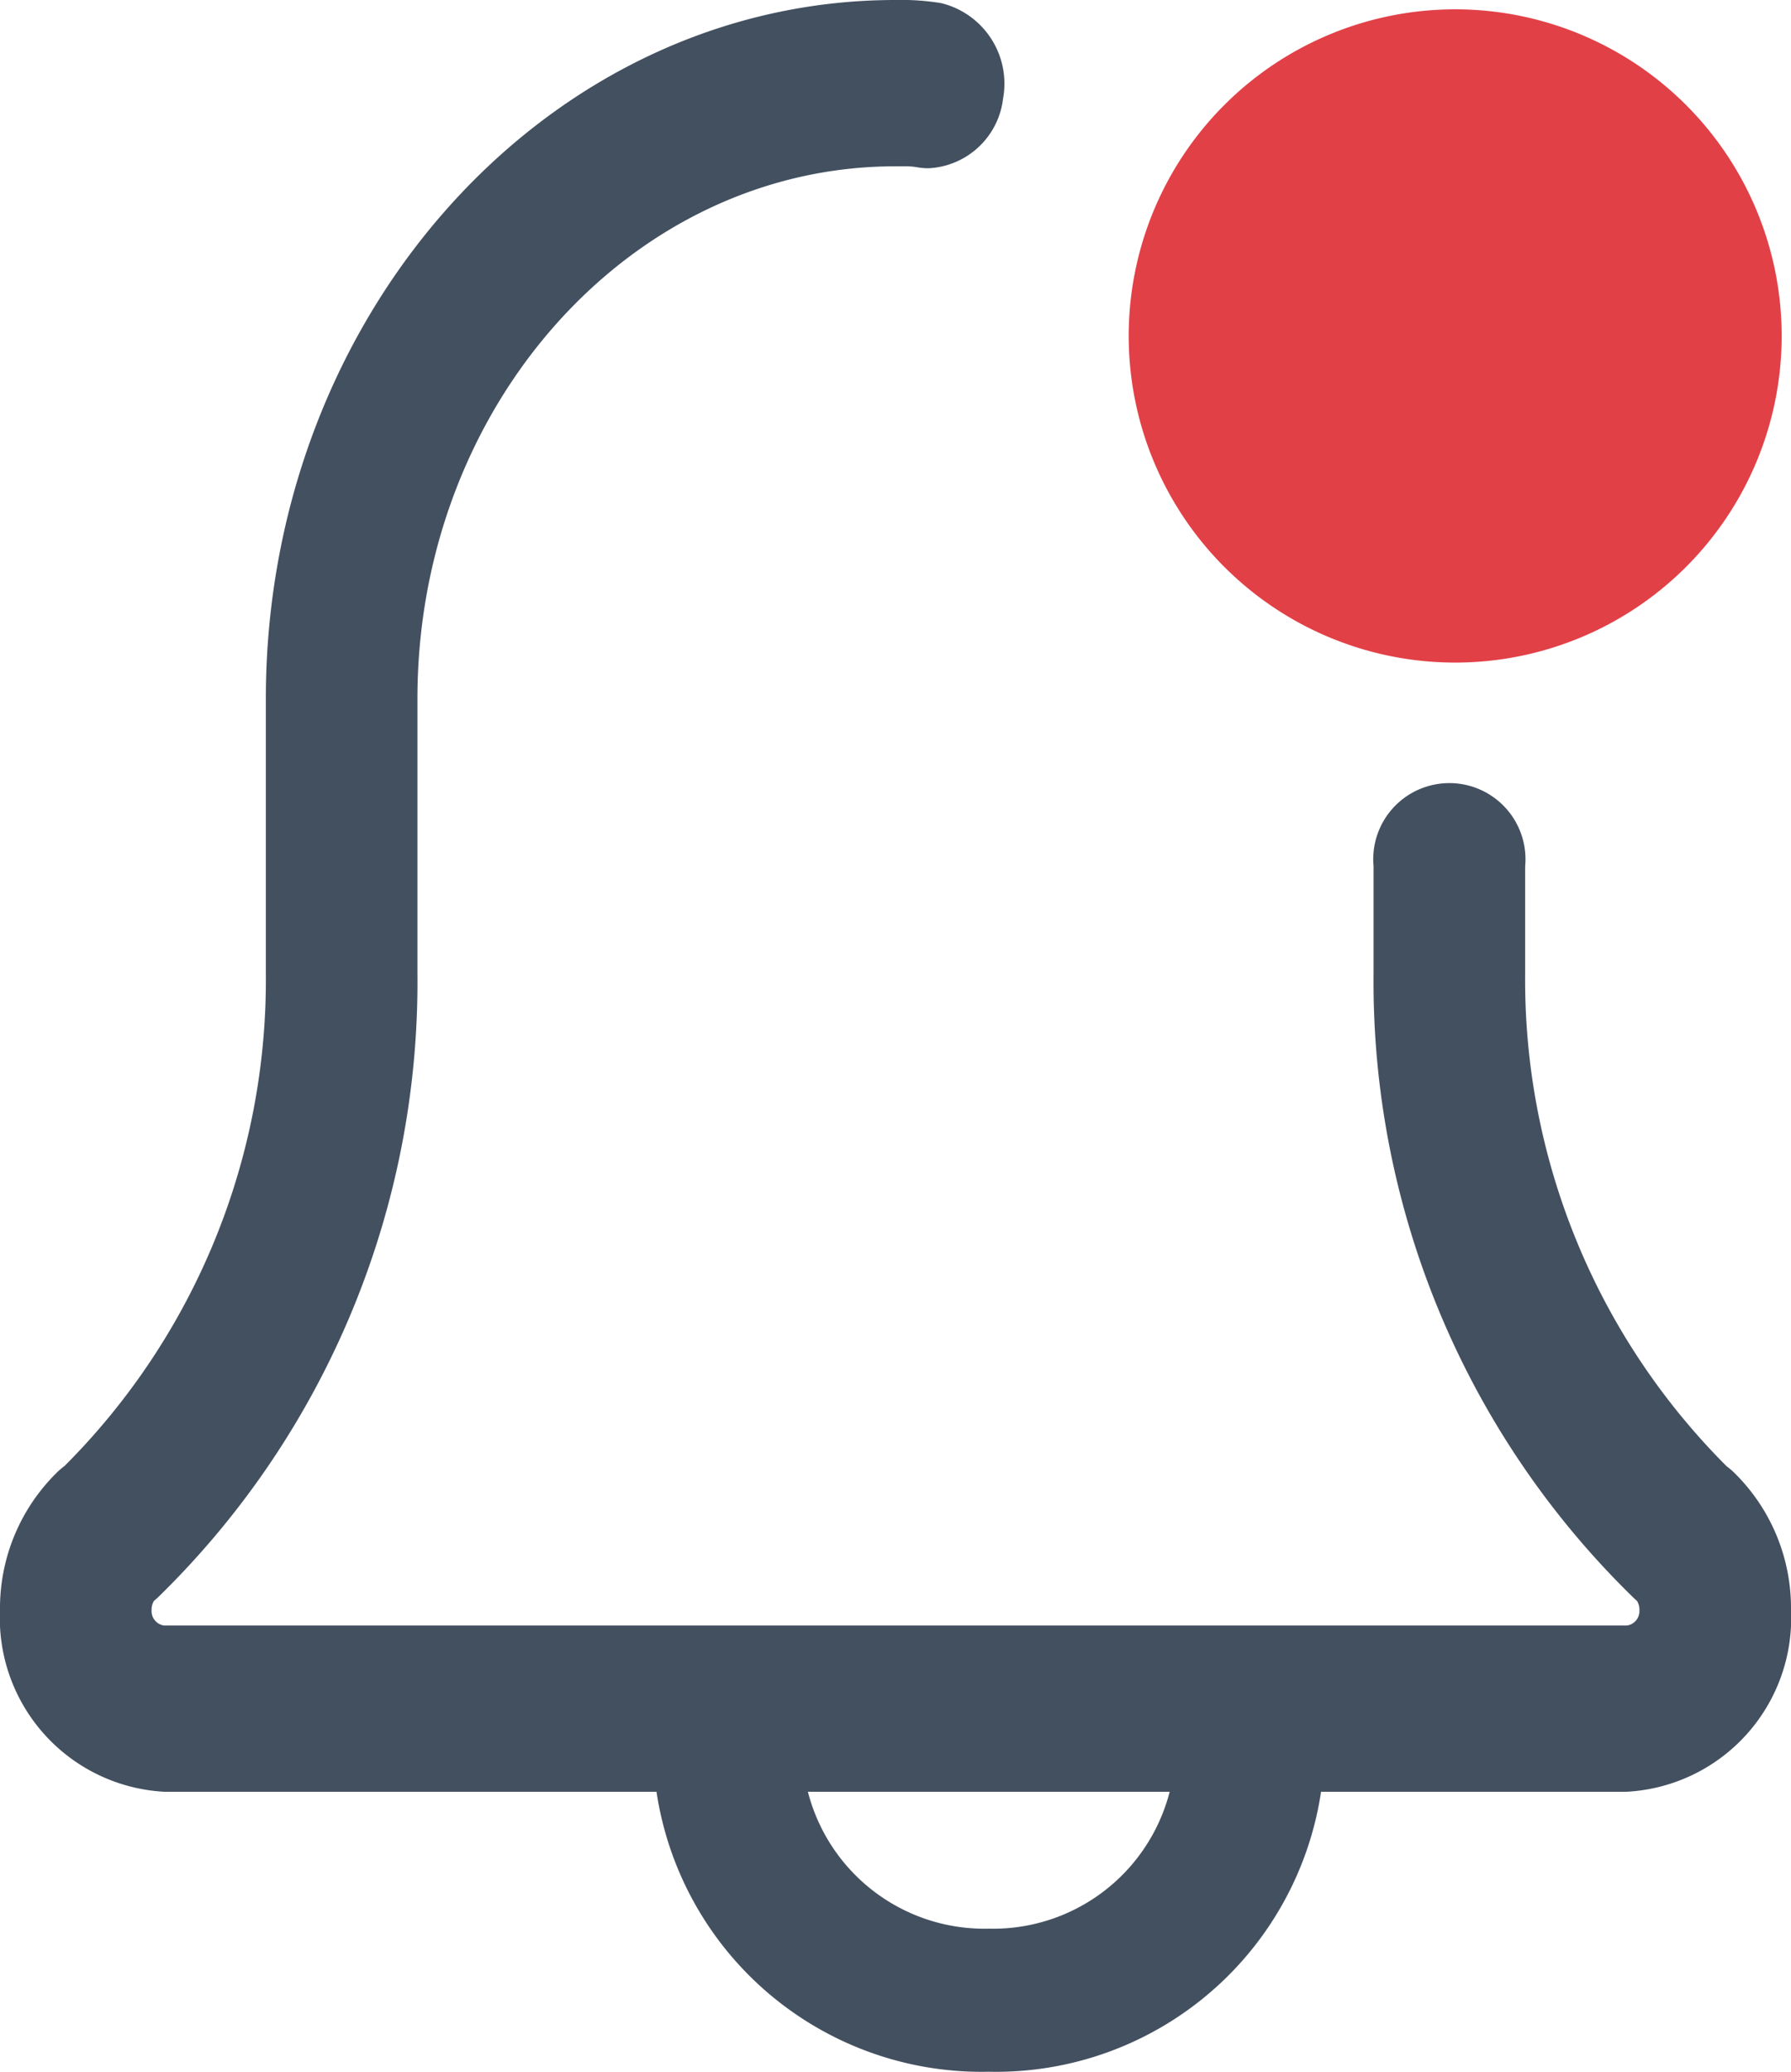 <svg xmlns="http://www.w3.org/2000/svg" width="19.2" height="22.2" viewBox="0 0 19.2 22.2">
  <g id="bell_icon" data-name="bell icon" transform="translate(0.1 0.1)">
    <path id="Path" d="M3.5,4A3.424,3.424,0,0,1,0,.667.684.684,0,0,1,.7,0a.684.684,0,0,1,.7.667,2.054,2.054,0,0,0,2.1,2,2.054,2.054,0,0,0,2.1-2,.7.7,0,0,1,1.4,0A3.424,3.424,0,0,1,3.5,4Z" transform="translate(7 18)" fill="#425060"/>
    <path id="Path_-_Outline" data-name="Path - Outline" d="M3.5,4.1A3.524,3.524,0,0,1-.1.667.785.785,0,0,1,.7-.1a.785.785,0,0,1,.8.767,1.954,1.954,0,0,0,2,1.9,1.954,1.954,0,0,0,2-1.9.8.8,0,0,1,1.6,0A3.524,3.524,0,0,1,3.5,4.1ZM.7.1A.585.585,0,0,0,.1.667,3.324,3.324,0,0,0,3.5,3.9,3.324,3.324,0,0,0,6.9.667a.6.6,0,0,0-1.2,0,2.154,2.154,0,0,1-2.2,2.1A2.154,2.154,0,0,1,1.3.667.585.585,0,0,0,.7.1Z" transform="translate(7 18)" fill="#425060"/>
    <path id="Path-2" data-name="Path" d="M17.337,19H1.662A1.764,1.764,0,0,1,0,17.153a1.938,1.938,0,0,1,.581-1.4.667.667,0,0,1,.076-.063A7.453,7.453,0,0,0,2.85,10.334V7.389C2.85,3.315,5.834,0,9.5,0a2.58,2.58,0,0,1,.468.032.787.787,0,0,1,.586.911.728.728,0,0,1-.82.65A1.347,1.347,0,0,0,9.5,1.583c-2.88,0-5.225,2.6-5.225,5.805v2.945a9.107,9.107,0,0,1-2.758,6.619c-.014.013-.027.024-.042.036a.28.28,0,0,0-.05.164.255.255,0,0,0,.237.264H17.337a.255.255,0,0,0,.238-.264.27.27,0,0,0-.051-.164l-.041-.036a9.1,9.1,0,0,1-2.758-6.619V9.183a.716.716,0,1,1,1.425,0v1.15a7.455,7.455,0,0,0,2.2,5.355.7.7,0,0,1,.073.061,1.933,1.933,0,0,1,.582,1.4A1.764,1.764,0,0,1,17.337,19Z" fill="#425060"/>
    <path id="Path_-_Outline-2" data-name="Path - Outline" d="M17.337,19.1H1.662A1.864,1.864,0,0,1-.1,17.153a2.038,2.038,0,0,1,.612-1.476.76.76,0,0,1,.08-.068A7.363,7.363,0,0,0,2.75,10.334V7.389C2.75,3.259,5.778-.1,9.5-.1a2.668,2.668,0,0,1,.487.033A.888.888,0,0,1,10.653.957a.846.846,0,0,1-.8.746.729.729,0,0,1-.135-.013.744.744,0,0,0-.127-.008H9.5c-2.826,0-5.125,2.559-5.125,5.705v2.945a9.206,9.206,0,0,1-2.789,6.692l-.009.008-.027.023a.183.183,0,0,0-.025.1.156.156,0,0,0,.137.164H17.337a.156.156,0,0,0,.138-.164.174.174,0,0,0-.026-.1l-.023-.021-.01-.009a9.208,9.208,0,0,1-2.791-6.694V9.183a.816.816,0,1,1,1.625,0v1.15a7.366,7.366,0,0,0,2.16,5.279.788.788,0,0,1,.078.066,2.031,2.031,0,0,1,.612,1.474A1.864,1.864,0,0,1,17.337,19.1ZM9.5.1C5.888.1,2.95,3.37,2.95,7.389v2.945A7.563,7.563,0,0,1,.727,15.757l-.011.009a.568.568,0,0,0-.065.054A1.838,1.838,0,0,0,.1,17.153,1.664,1.664,0,0,0,1.662,18.9H17.337A1.665,1.665,0,0,0,18.9,17.153a1.831,1.831,0,0,0-.55-1.33.61.61,0,0,0-.064-.053l-.01-.009a7.566,7.566,0,0,1-2.226-5.427V9.183a.617.617,0,1,0-1.225,0v1.15a9.006,9.006,0,0,0,2.726,6.547l.009.008.027.023.01.008.008.01a.372.372,0,0,1,.071.223.356.356,0,0,1-.338.364H1.662a.356.356,0,0,1-.337-.364.378.378,0,0,1,.069-.222l.009-.012.012-.009.028-.024.008-.007a9,9,0,0,0,2.724-6.545V7.389c0-3.256,2.389-5.905,5.325-5.905h.089a.925.925,0,0,1,.163.012.631.631,0,0,0,.7-.567A.687.687,0,0,0,9.95.13,2.5,2.5,0,0,0,9.5.1Z" fill="#425060"/>
    <path id="Path-3" data-name="Path" d="M3.5,0A3.5,3.5,0,1,0,7,3.5,3.5,3.5,0,0,0,3.5,0Z" transform="translate(12)" fill="#e24047"/>
  </g>
</svg>
